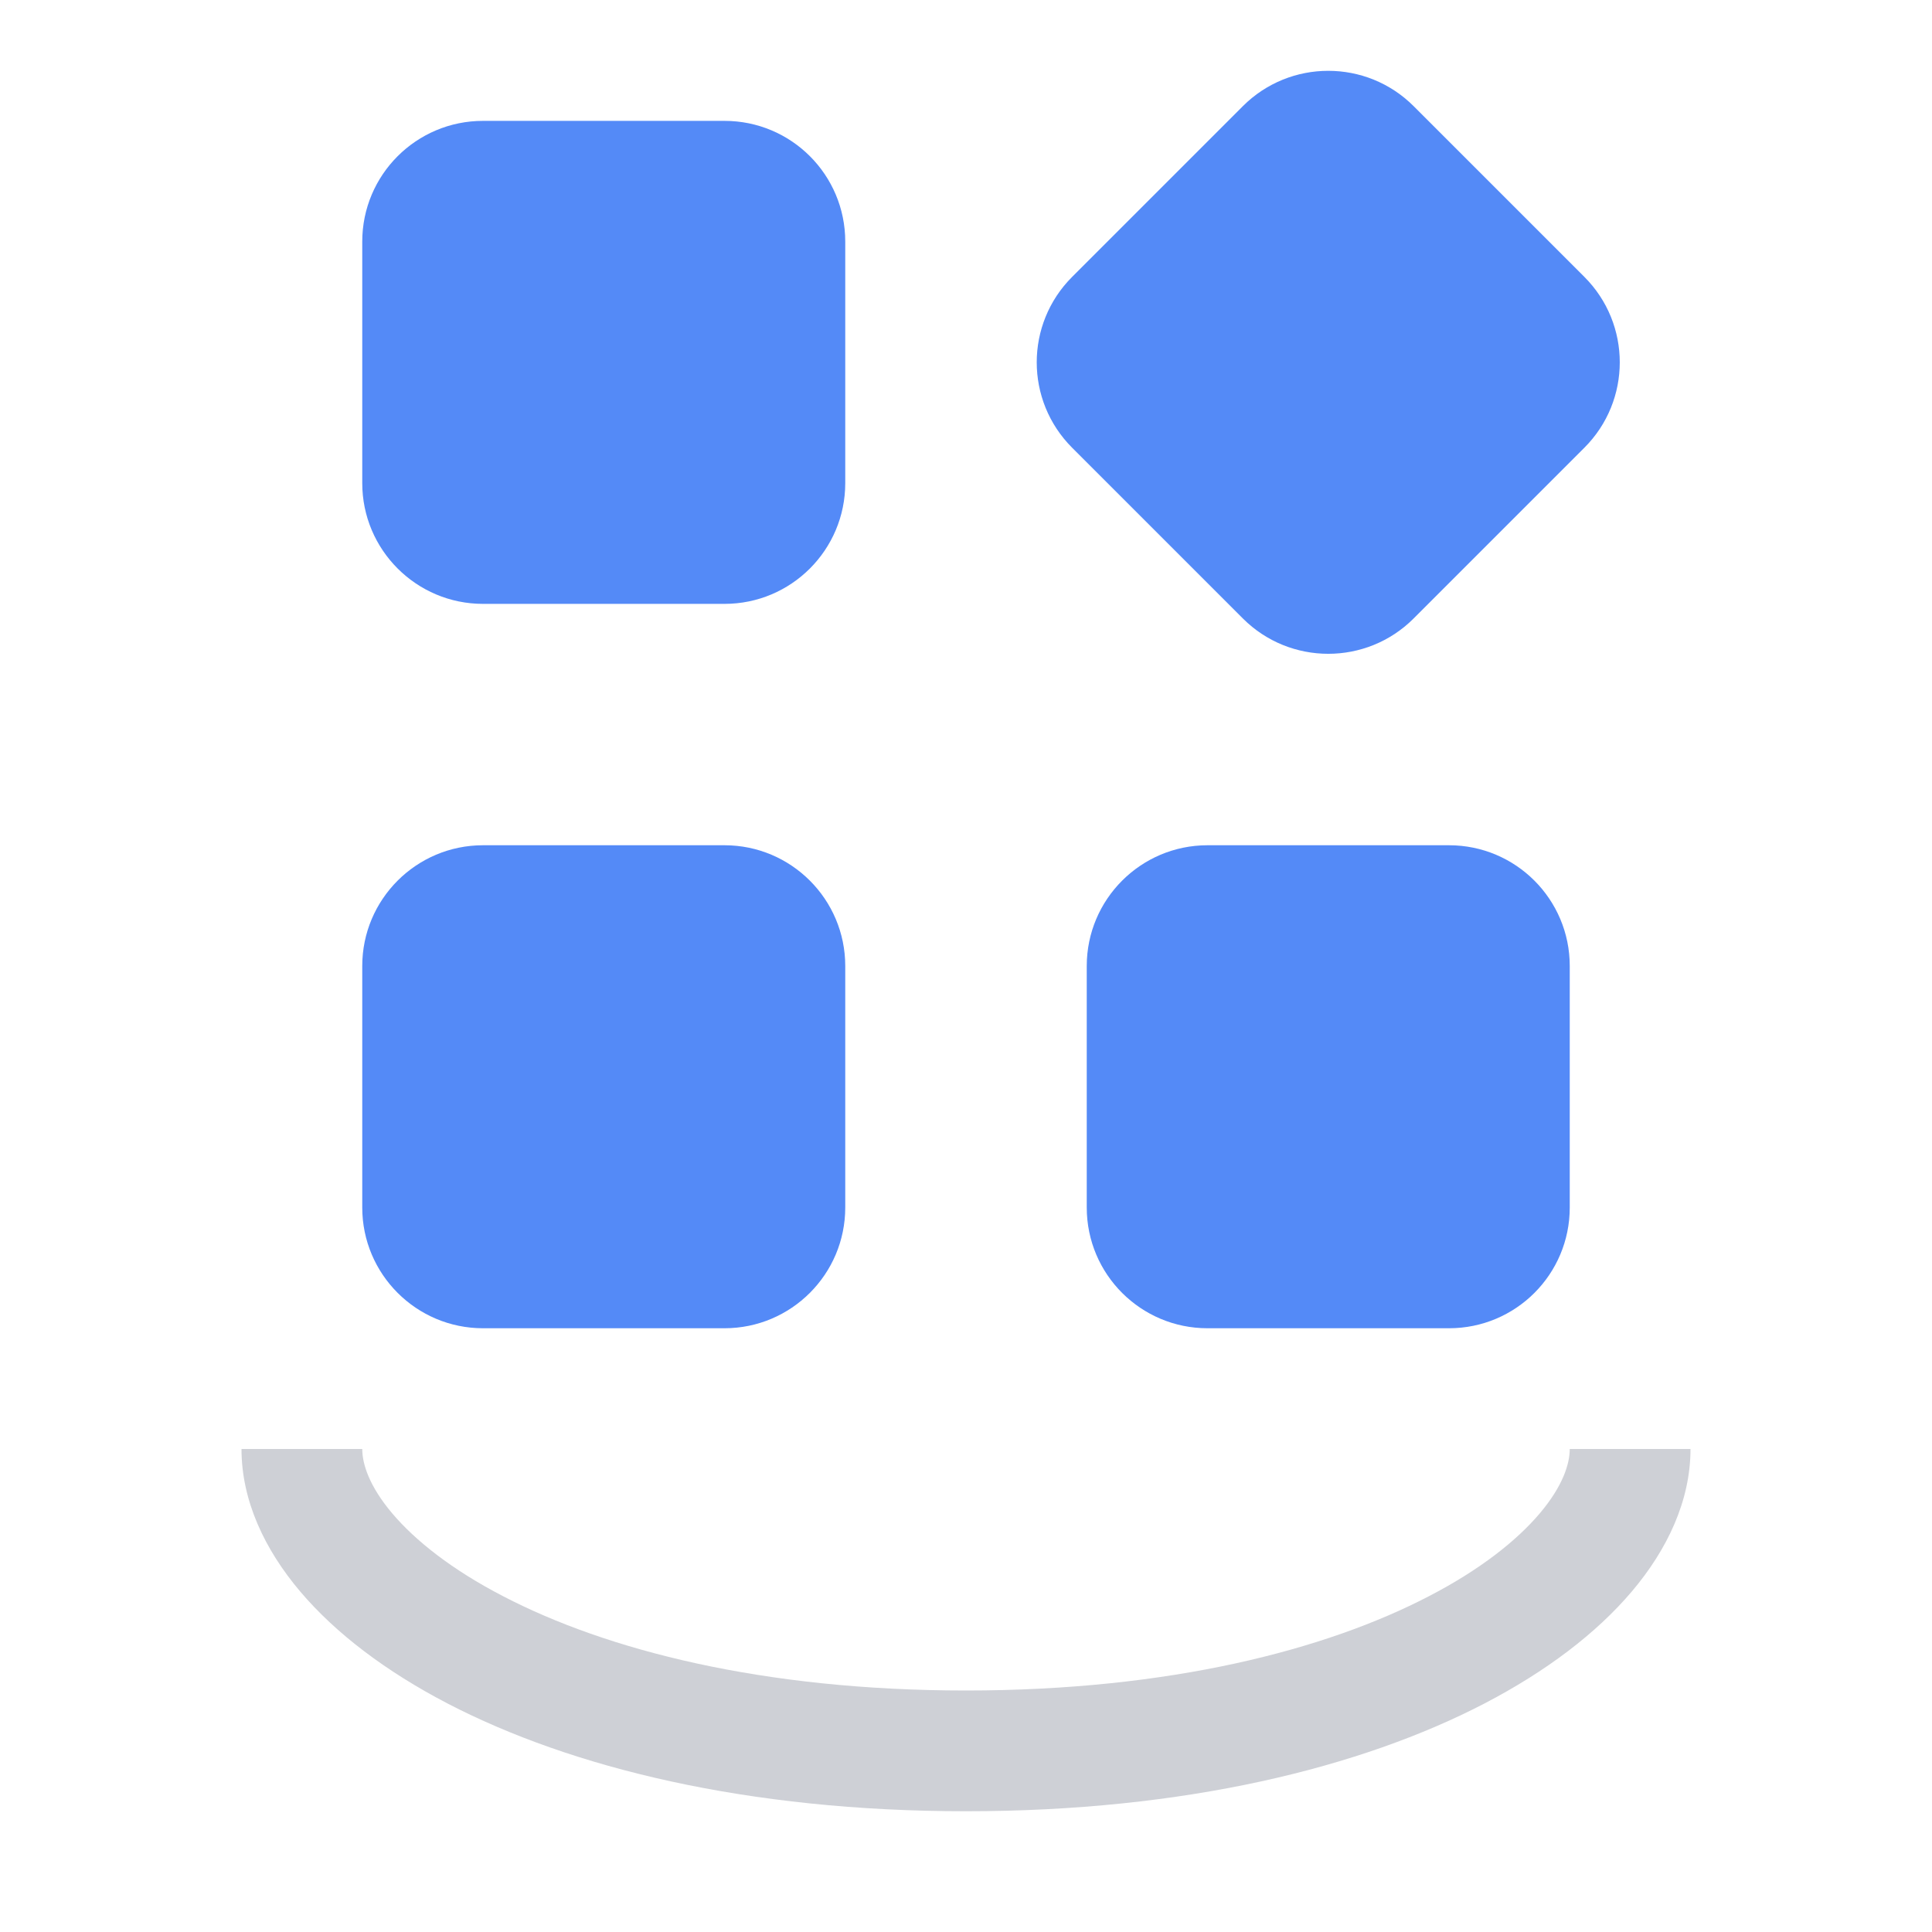 <svg width="16" height="16" viewBox="0 0 16 16" fill="none" xmlns="http://www.w3.org/2000/svg">
<path fill-rule="evenodd" clip-rule="evenodd" d="M4.168 13.22C5.02 13.663 6.312 14 8 14C9.688 14 10.98 13.663 11.832 13.22C12.259 12.999 12.561 12.758 12.751 12.534C12.943 12.307 13 12.123 13 12H14C14 12.429 13.807 12.834 13.514 13.18C13.22 13.527 12.804 13.842 12.293 14.108C11.27 14.639 9.812 15 8 15C6.188 15 4.73 14.639 3.707 14.108C3.196 13.842 2.78 13.527 2.486 13.18C2.193 12.834 2 12.429 2 12H3C3 12.123 3.057 12.307 3.249 12.534C3.439 12.758 3.741 12.999 4.168 13.22Z" fill="#CED0D6"/>
<path d="M11.707 0.879C11.317 0.489 10.683 0.489 10.293 0.879L8.879 2.293C8.488 2.684 8.488 3.317 8.879 3.708L10.293 5.122C10.683 5.512 11.317 5.512 11.707 5.122L13.121 3.708C13.512 3.317 13.512 2.684 13.121 2.293L11.707 0.879Z" fill="#548AF7"/>
<path d="M4 1.001C3.448 1.001 3 1.448 3 2.001V4.001C3 4.553 3.448 5.001 4 5.001H6C6.553 5.001 7 4.553 7 4.001V2.001C7 1.448 6.553 1.001 6 1.001H4Z" fill="#548AF7"/>
<path d="M4 7C3.448 7 3 7.448 3 8V10C3 10.552 3.448 11 4 11H6C6.552 11 7 10.552 7 10V8C7 7.448 6.552 7 6 7H4Z" fill="#548AF7"/>
<path d="M9 8C9 7.448 9.448 7 10 7H12C12.553 7 13 7.448 13 8V10C13 10.553 12.553 11 12 11H10C9.448 11 9 10.553 9 10V8Z" fill="#548AF7"/>
</svg>
